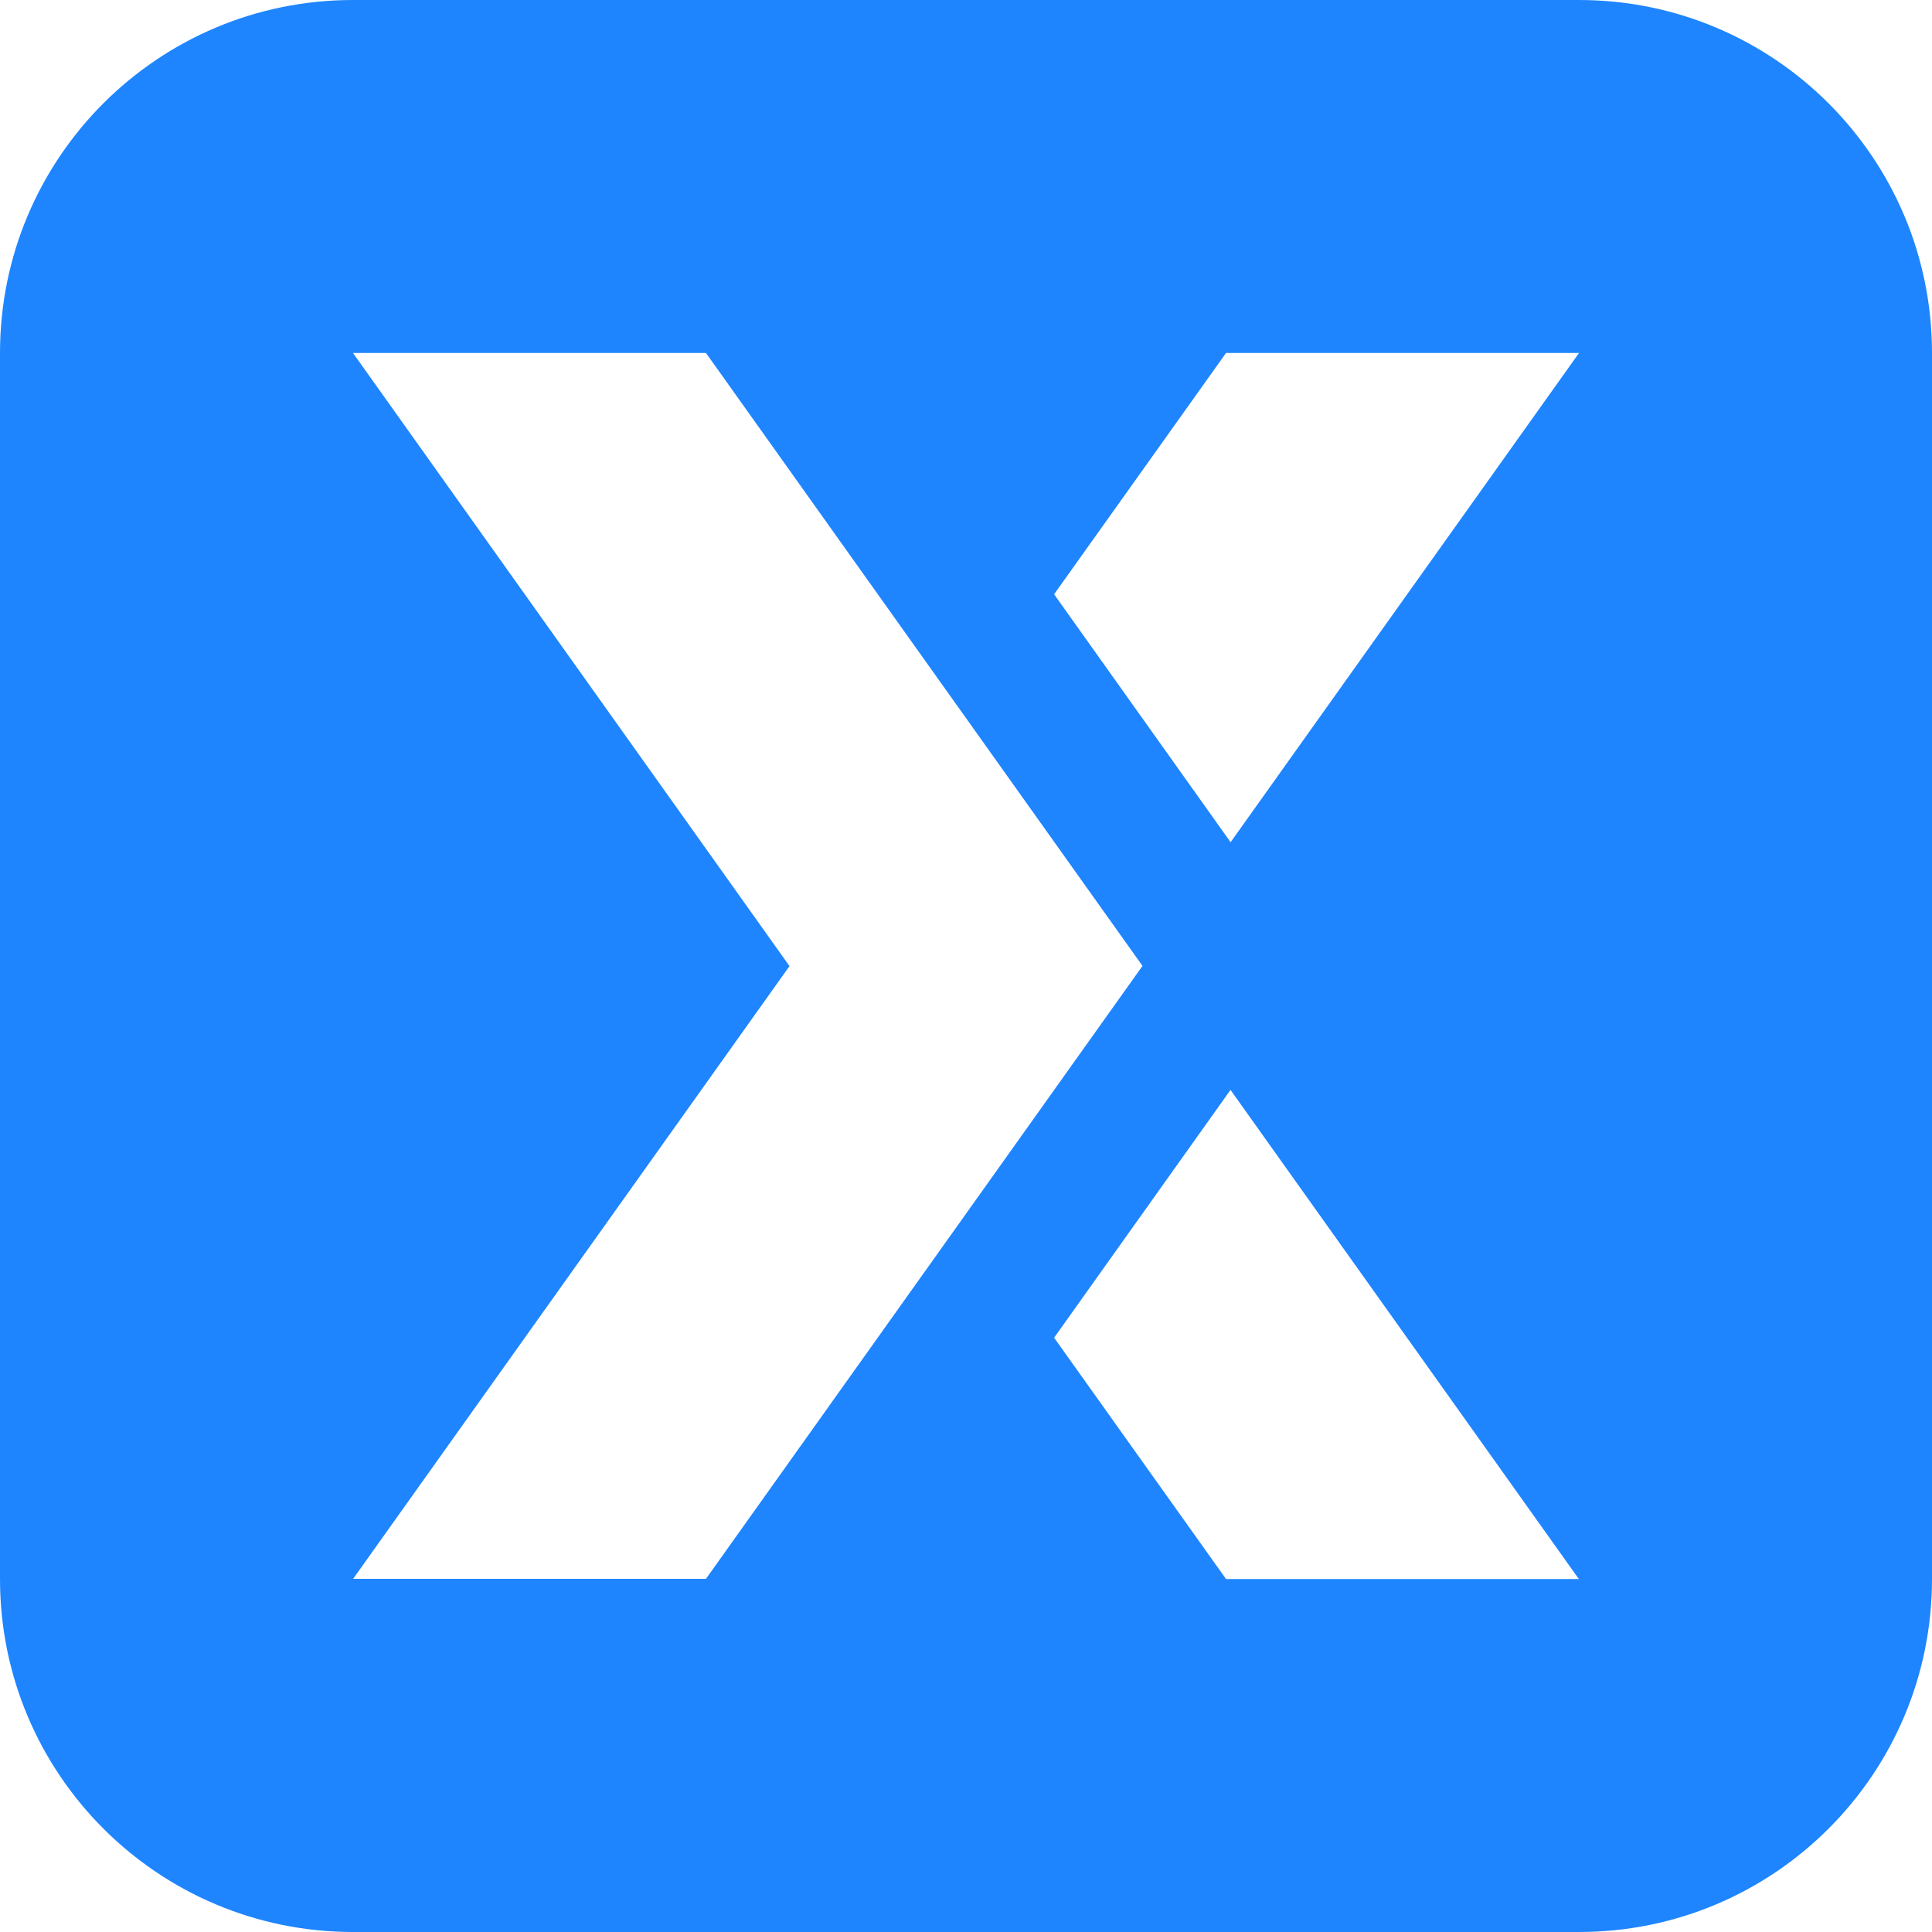 <?xml version="1.0" encoding="UTF-8"?><svg id="b" xmlns="http://www.w3.org/2000/svg" viewBox="0 0 103.61 103.61"><defs><style>.d{fill:#1e85ff;}</style></defs><g id="c"><path class="d" d="m84.68,0H18.93C8.47,0,0,8.47,0,18.93v65.75c0,10.45,8.47,18.93,18.93,18.93h65.75c10.45,0,18.93-8.47,18.93-18.93V18.93c0-10.45-8.47-18.93-18.93-18.93ZM18.93,84.68l23.41-32.87L18.93,18.93h18.93l23.41,32.87-23.41,32.87h-18.93Zm46.82,0l-9.22-12.94,9.46-13.29,18.68,26.23h-18.93Zm.24-39.52l-9.46-13.29,9.22-12.94h18.93l-18.68,26.23Z"/></g></svg>